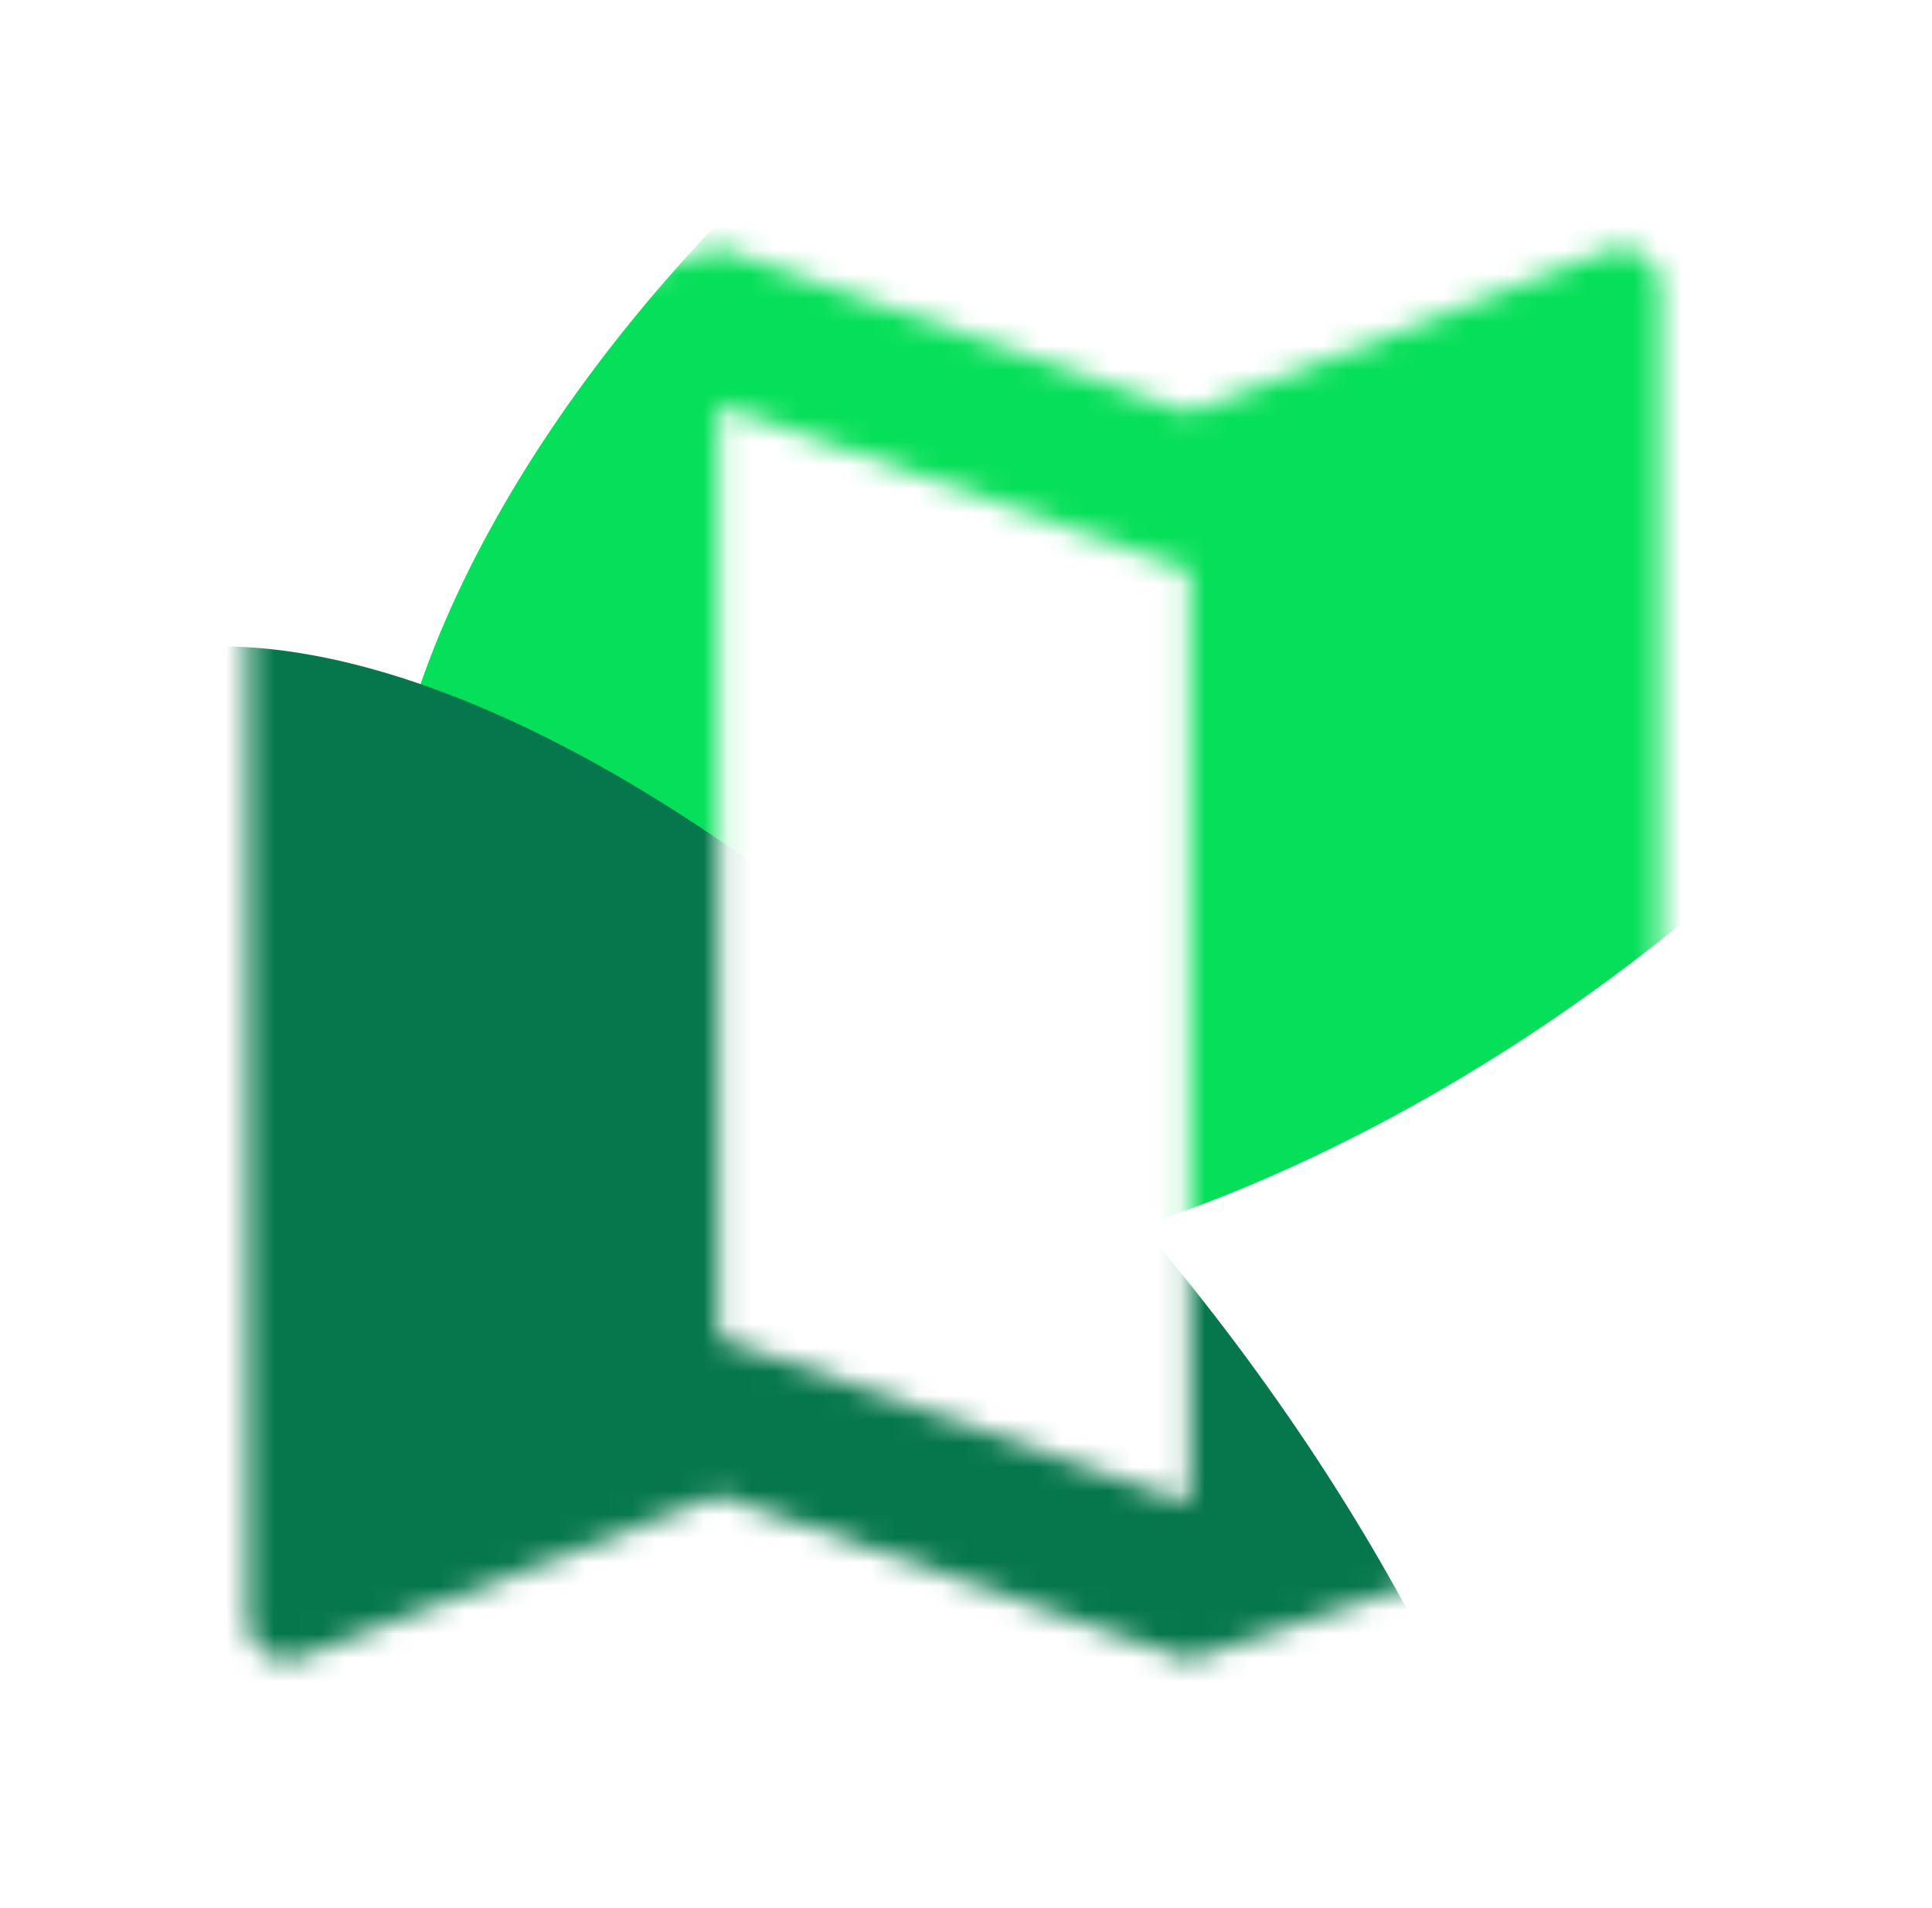 <svg width="81" height="80" viewBox="0 0 81 80" fill="none" xmlns="http://www.w3.org/2000/svg">
<g id="account-circle">
<mask id="mask0_728_5950" style="mask-type:alpha" maskUnits="userSpaceOnUse" x="10" y="10" width="60" height="60">
<path id="Vector" d="M67.955 10.4L67.429 10.499L49.867 17.307L30.133 10.4L11.584 16.649C10.893 16.88 10.4 17.471 10.4 18.228V67.956C10.4 68.877 11.123 69.6 12.044 69.6L12.571 69.502L30.133 62.694L49.867 69.6L68.416 63.352C69.106 63.121 69.6 62.529 69.6 61.773V12.045C69.6 11.124 68.876 10.4 67.955 10.4ZM49.867 63.023L30.133 56.083V16.978L49.867 23.918V63.023Z" fill="#1D2B2A"/>
</mask>
<g mask="url(#mask0_728_5950)">
<g id="Ellipse 378" filter="url(#filter0_f_728_5950)">
<ellipse cx="25.034" cy="43.679" rx="25.034" ry="43.679" transform="matrix(0.796 0.605 0.739 -0.673 1.679 34.971)" fill="#06DF59"/>
</g>
<g id="Ellipse 382" filter="url(#filter1_f_728_5950)">
<ellipse cx="21.111" cy="46.244" rx="21.111" ry="46.244" transform="matrix(0.757 -0.653 -0.653 -0.757 45.715 113.517)" fill="#06774C"/>
</g>
</g>
</g>
<defs>
<filter id="filter0_f_728_5950" x="6.35" y="-21.985" width="95.106" height="85.382" filterUnits="userSpaceOnUse" color-interpolation-filters="sRGB">
<feFlood flood-opacity="0" result="BackgroundImageFix"/>
<feBlend mode="normal" in="SourceGraphic" in2="BackgroundImageFix" result="shape"/>
<feGaussianBlur stdDeviation="4.8" result="effect1_foregroundBlur_728_5950"/>
</filter>
<filter id="filter1_f_728_5950" x="-12.296" y="17.471" width="87.57" height="94.482" filterUnits="userSpaceOnUse" color-interpolation-filters="sRGB">
<feFlood flood-opacity="0" result="BackgroundImageFix"/>
<feBlend mode="normal" in="SourceGraphic" in2="BackgroundImageFix" result="shape"/>
<feGaussianBlur stdDeviation="4.8" result="effect1_foregroundBlur_728_5950"/>
</filter>
</defs>
</svg>
